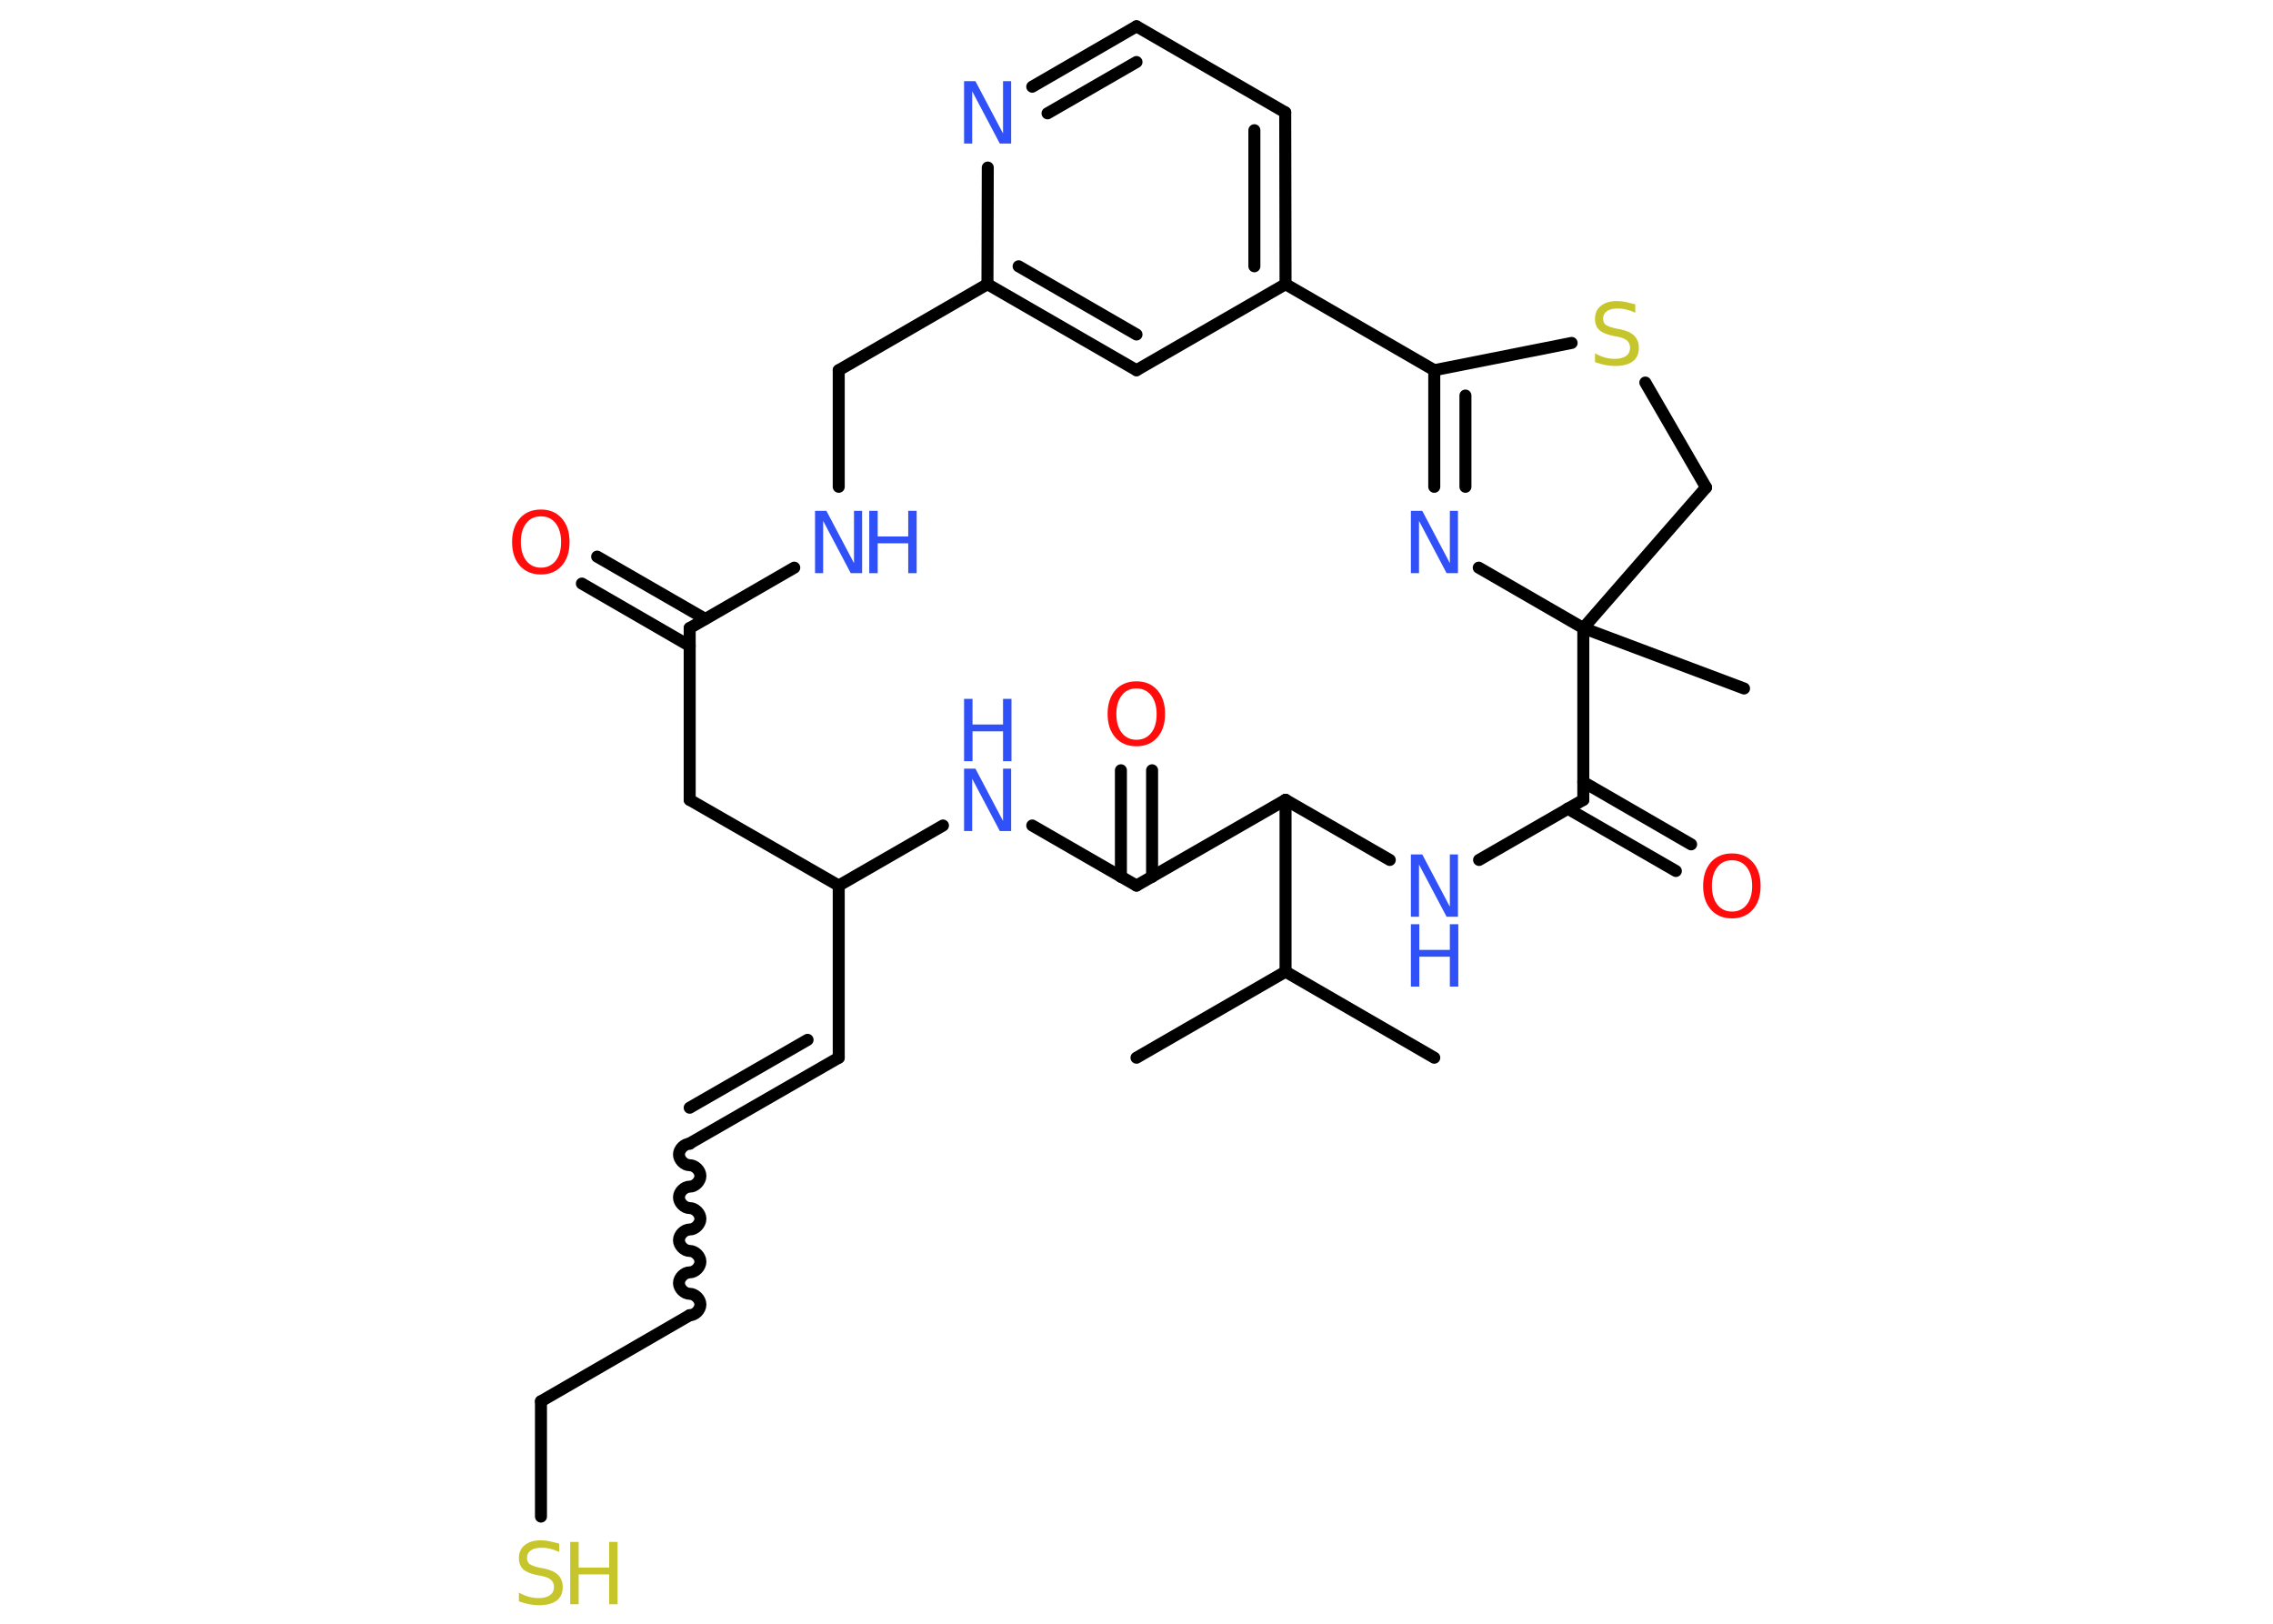 <?xml version='1.0' encoding='UTF-8'?>
<!DOCTYPE svg PUBLIC "-//W3C//DTD SVG 1.1//EN" "http://www.w3.org/Graphics/SVG/1.1/DTD/svg11.dtd">
<svg version='1.2' xmlns='http://www.w3.org/2000/svg' xmlns:xlink='http://www.w3.org/1999/xlink' width='70.0mm' height='50.0mm' viewBox='0 0 70.0 50.0'>
  <desc>Generated by the Chemistry Development Kit (http://github.com/cdk)</desc>
  <g stroke-linecap='round' stroke-linejoin='round' stroke='#000000' stroke-width='.37' fill='#3050F8'>
    <rect x='.0' y='.0' width='70.0' height='50.0' fill='#FFFFFF' stroke='none'/>
    <g id='mol1' class='mol'>
      <line id='mol1bnd1' class='bond' x1='44.17' y1='32.57' x2='39.59' y2='29.92'/>
      <line id='mol1bnd2' class='bond' x1='39.59' y1='29.92' x2='35.0' y2='32.57'/>
      <line id='mol1bnd3' class='bond' x1='39.59' y1='29.92' x2='39.59' y2='24.63'/>
      <line id='mol1bnd4' class='bond' x1='39.59' y1='24.63' x2='42.8' y2='26.48'/>
      <line id='mol1bnd5' class='bond' x1='45.55' y1='26.48' x2='48.76' y2='24.63'/>
      <g id='mol1bnd6' class='bond'>
        <line x1='48.76' y1='24.08' x2='52.08' y2='26.0'/>
        <line x1='48.28' y1='24.9' x2='51.61' y2='26.82'/>
      </g>
      <line id='mol1bnd7' class='bond' x1='48.76' y1='24.63' x2='48.76' y2='19.34'/>
      <line id='mol1bnd8' class='bond' x1='48.76' y1='19.34' x2='53.71' y2='21.2'/>
      <line id='mol1bnd9' class='bond' x1='48.76' y1='19.34' x2='52.54' y2='15.01'/>
      <line id='mol1bnd10' class='bond' x1='52.54' y1='15.01' x2='50.67' y2='11.78'/>
      <line id='mol1bnd11' class='bond' x1='48.4' y1='10.56' x2='44.17' y2='11.4'/>
      <g id='mol1bnd12' class='bond'>
        <line x1='44.17' y1='11.4' x2='44.17' y2='14.99'/>
        <line x1='45.13' y1='12.18' x2='45.13' y2='14.99'/>
      </g>
      <line id='mol1bnd13' class='bond' x1='48.76' y1='19.34' x2='45.54' y2='17.48'/>
      <line id='mol1bnd14' class='bond' x1='44.17' y1='11.4' x2='39.59' y2='8.75'/>
      <g id='mol1bnd15' class='bond'>
        <line x1='39.59' y1='8.75' x2='39.58' y2='3.46'/>
        <line x1='38.63' y1='8.2' x2='38.63' y2='4.01'/>
      </g>
      <line id='mol1bnd16' class='bond' x1='39.58' y1='3.46' x2='35.0' y2='.81'/>
      <g id='mol1bnd17' class='bond'>
        <line x1='35.0' y1='.81' x2='31.79' y2='2.67'/>
        <line x1='35.0' y1='1.91' x2='32.26' y2='3.49'/>
      </g>
      <line id='mol1bnd18' class='bond' x1='30.42' y1='5.16' x2='30.41' y2='8.75'/>
      <g id='mol1bnd19' class='bond'>
        <line x1='30.41' y1='8.75' x2='35.0' y2='11.4'/>
        <line x1='31.37' y1='8.2' x2='35.0' y2='10.3'/>
      </g>
      <line id='mol1bnd20' class='bond' x1='39.59' y1='8.75' x2='35.0' y2='11.4'/>
      <line id='mol1bnd21' class='bond' x1='30.41' y1='8.75' x2='25.83' y2='11.4'/>
      <line id='mol1bnd22' class='bond' x1='25.83' y1='11.4' x2='25.83' y2='14.99'/>
      <line id='mol1bnd23' class='bond' x1='24.46' y1='17.48' x2='21.24' y2='19.34'/>
      <g id='mol1bnd24' class='bond'>
        <line x1='21.24' y1='19.89' x2='17.92' y2='17.97'/>
        <line x1='21.72' y1='19.06' x2='18.39' y2='17.14'/>
      </g>
      <line id='mol1bnd25' class='bond' x1='21.24' y1='19.34' x2='21.24' y2='24.63'/>
      <line id='mol1bnd26' class='bond' x1='21.24' y1='24.63' x2='25.83' y2='27.27'/>
      <line id='mol1bnd27' class='bond' x1='25.83' y1='27.27' x2='25.83' y2='32.57'/>
      <g id='mol1bnd28' class='bond'>
        <line x1='25.83' y1='32.57' x2='21.24' y2='35.21'/>
        <line x1='24.87' y1='32.02' x2='21.24' y2='34.11'/>
      </g>
      <path id='mol1bnd29' class='bond' d='M21.24 40.5c.17 .0 .33 -.17 .33 -.33c.0 -.17 -.17 -.33 -.33 -.33c-.17 .0 -.33 -.17 -.33 -.33c.0 -.17 .17 -.33 .33 -.33c.17 .0 .33 -.17 .33 -.33c.0 -.17 -.17 -.33 -.33 -.33c-.17 .0 -.33 -.17 -.33 -.33c.0 -.17 .17 -.33 .33 -.33c.17 .0 .33 -.17 .33 -.33c.0 -.17 -.17 -.33 -.33 -.33c-.17 .0 -.33 -.17 -.33 -.33c.0 -.17 .17 -.33 .33 -.33c.17 .0 .33 -.17 .33 -.33c.0 -.17 -.17 -.33 -.33 -.33c-.17 .0 -.33 -.17 -.33 -.33c.0 -.17 .17 -.33 .33 -.33' fill='none' stroke='#000000' stroke-width='.37'/>
      <line id='mol1bnd30' class='bond' x1='21.24' y1='40.5' x2='16.66' y2='43.15'/>
      <line id='mol1bnd31' class='bond' x1='16.66' y1='43.15' x2='16.66' y2='46.7'/>
      <line id='mol1bnd32' class='bond' x1='25.83' y1='27.27' x2='29.04' y2='25.42'/>
      <line id='mol1bnd33' class='bond' x1='31.79' y1='25.42' x2='35.0' y2='27.27'/>
      <line id='mol1bnd34' class='bond' x1='39.59' y1='24.63' x2='35.0' y2='27.27'/>
      <g id='mol1bnd35' class='bond'>
        <line x1='34.52' y1='27.0' x2='34.52' y2='23.72'/>
        <line x1='35.48' y1='27.0' x2='35.48' y2='23.72'/>
      </g>
      <g id='mol1atm5' class='atom'>
        <path d='M43.45 26.31h.35l.85 1.61v-1.61h.25v1.92h-.35l-.85 -1.61v1.61h-.25v-1.92z' stroke='none'/>
        <path d='M43.45 28.46h.26v.79h.94v-.79h.26v1.92h-.26v-.92h-.94v.92h-.26v-1.92z' stroke='none'/>
      </g>
      <path id='mol1atm7' class='atom' d='M53.34 26.49q-.29 .0 -.45 .21q-.17 .21 -.17 .58q.0 .36 .17 .58q.17 .21 .45 .21q.28 .0 .45 -.21q.17 -.21 .17 -.58q.0 -.36 -.17 -.58q-.17 -.21 -.45 -.21zM53.34 26.28q.4 .0 .64 .27q.24 .27 .24 .73q.0 .46 -.24 .73q-.24 .27 -.64 .27q-.41 .0 -.65 -.27q-.24 -.27 -.24 -.73q.0 -.45 .24 -.73q.24 -.27 .65 -.27z' stroke='none' fill='#FF0D0D'/>
      <path id='mol1atm11' class='atom' d='M50.36 9.38v.25q-.15 -.07 -.28 -.1q-.13 -.03 -.26 -.03q-.21 .0 -.33 .08q-.12 .08 -.12 .23q.0 .13 .08 .19q.08 .06 .29 .11l.16 .03q.29 .06 .43 .2q.14 .14 .14 .37q.0 .28 -.19 .42q-.19 .14 -.55 .14q-.14 .0 -.29 -.03q-.15 -.03 -.32 -.09v-.27q.16 .09 .31 .13q.15 .04 .3 .04q.22 .0 .35 -.09q.12 -.09 .12 -.25q.0 -.14 -.09 -.22q-.09 -.08 -.28 -.12l-.16 -.03q-.29 -.06 -.42 -.18q-.13 -.12 -.13 -.34q.0 -.26 .18 -.4q.18 -.15 .5 -.15q.13 .0 .27 .03q.14 .03 .29 .07z' stroke='none' fill='#C6C62C'/>
      <path id='mol1atm13' class='atom' d='M43.45 15.73h.35l.85 1.61v-1.61h.25v1.92h-.35l-.85 -1.61v1.61h-.25v-1.92z' stroke='none'/>
      <path id='mol1atm17' class='atom' d='M29.69 2.5h.35l.85 1.61v-1.61h.25v1.92h-.35l-.85 -1.61v1.61h-.25v-1.92z' stroke='none'/>
      <g id='mol1atm21' class='atom'>
        <path d='M25.1 15.73h.35l.85 1.61v-1.61h.25v1.92h-.35l-.85 -1.61v1.61h-.25v-1.92z' stroke='none'/>
        <path d='M26.77 15.73h.26v.79h.94v-.79h.26v1.92h-.26v-.92h-.94v.92h-.26v-1.92z' stroke='none'/>
      </g>
      <path id='mol1atm23' class='atom' d='M16.66 15.9q-.29 .0 -.45 .21q-.17 .21 -.17 .58q.0 .36 .17 .58q.17 .21 .45 .21q.28 .0 .45 -.21q.17 -.21 .17 -.58q.0 -.36 -.17 -.58q-.17 -.21 -.45 -.21zM16.66 15.69q.4 .0 .64 .27q.24 .27 .24 .73q.0 .46 -.24 .73q-.24 .27 -.64 .27q-.41 .0 -.65 -.27q-.24 -.27 -.24 -.73q.0 -.45 .24 -.73q.24 -.27 .65 -.27z' stroke='none' fill='#FF0D0D'/>
      <g id='mol1atm30' class='atom'>
        <path d='M17.22 47.54v.25q-.15 -.07 -.28 -.1q-.13 -.03 -.26 -.03q-.21 .0 -.33 .08q-.12 .08 -.12 .23q.0 .13 .08 .19q.08 .06 .29 .11l.16 .03q.29 .06 .43 .2q.14 .14 .14 .37q.0 .28 -.19 .42q-.19 .14 -.55 .14q-.14 .0 -.29 -.03q-.15 -.03 -.32 -.09v-.27q.16 .09 .31 .13q.15 .04 .3 .04q.22 .0 .35 -.09q.12 -.09 .12 -.25q.0 -.14 -.09 -.22q-.09 -.08 -.28 -.12l-.16 -.03q-.29 -.06 -.42 -.18q-.13 -.12 -.13 -.34q.0 -.26 .18 -.4q.18 -.15 .5 -.15q.13 .0 .27 .03q.14 .03 .29 .07z' stroke='none' fill='#C6C62C'/>
        <path d='M17.56 47.48h.26v.79h.94v-.79h.26v1.92h-.26v-.92h-.94v.92h-.26v-1.92z' stroke='none' fill='#C6C62C'/>
      </g>
      <g id='mol1atm31' class='atom'>
        <path d='M29.69 23.67h.35l.85 1.61v-1.61h.25v1.92h-.35l-.85 -1.61v1.61h-.25v-1.92z' stroke='none'/>
        <path d='M29.69 21.52h.26v.79h.94v-.79h.26v1.92h-.26v-.92h-.94v.92h-.26v-1.92z' stroke='none'/>
      </g>
      <path id='mol1atm33' class='atom' d='M35.0 21.2q-.29 .0 -.45 .21q-.17 .21 -.17 .58q.0 .36 .17 .58q.17 .21 .45 .21q.28 .0 .45 -.21q.17 -.21 .17 -.58q.0 -.36 -.17 -.58q-.17 -.21 -.45 -.21zM35.0 20.98q.4 .0 .64 .27q.24 .27 .24 .73q.0 .46 -.24 .73q-.24 .27 -.64 .27q-.41 .0 -.65 -.27q-.24 -.27 -.24 -.73q.0 -.45 .24 -.73q.24 -.27 .65 -.27z' stroke='none' fill='#FF0D0D'/>
    </g>
  </g>
</svg>
